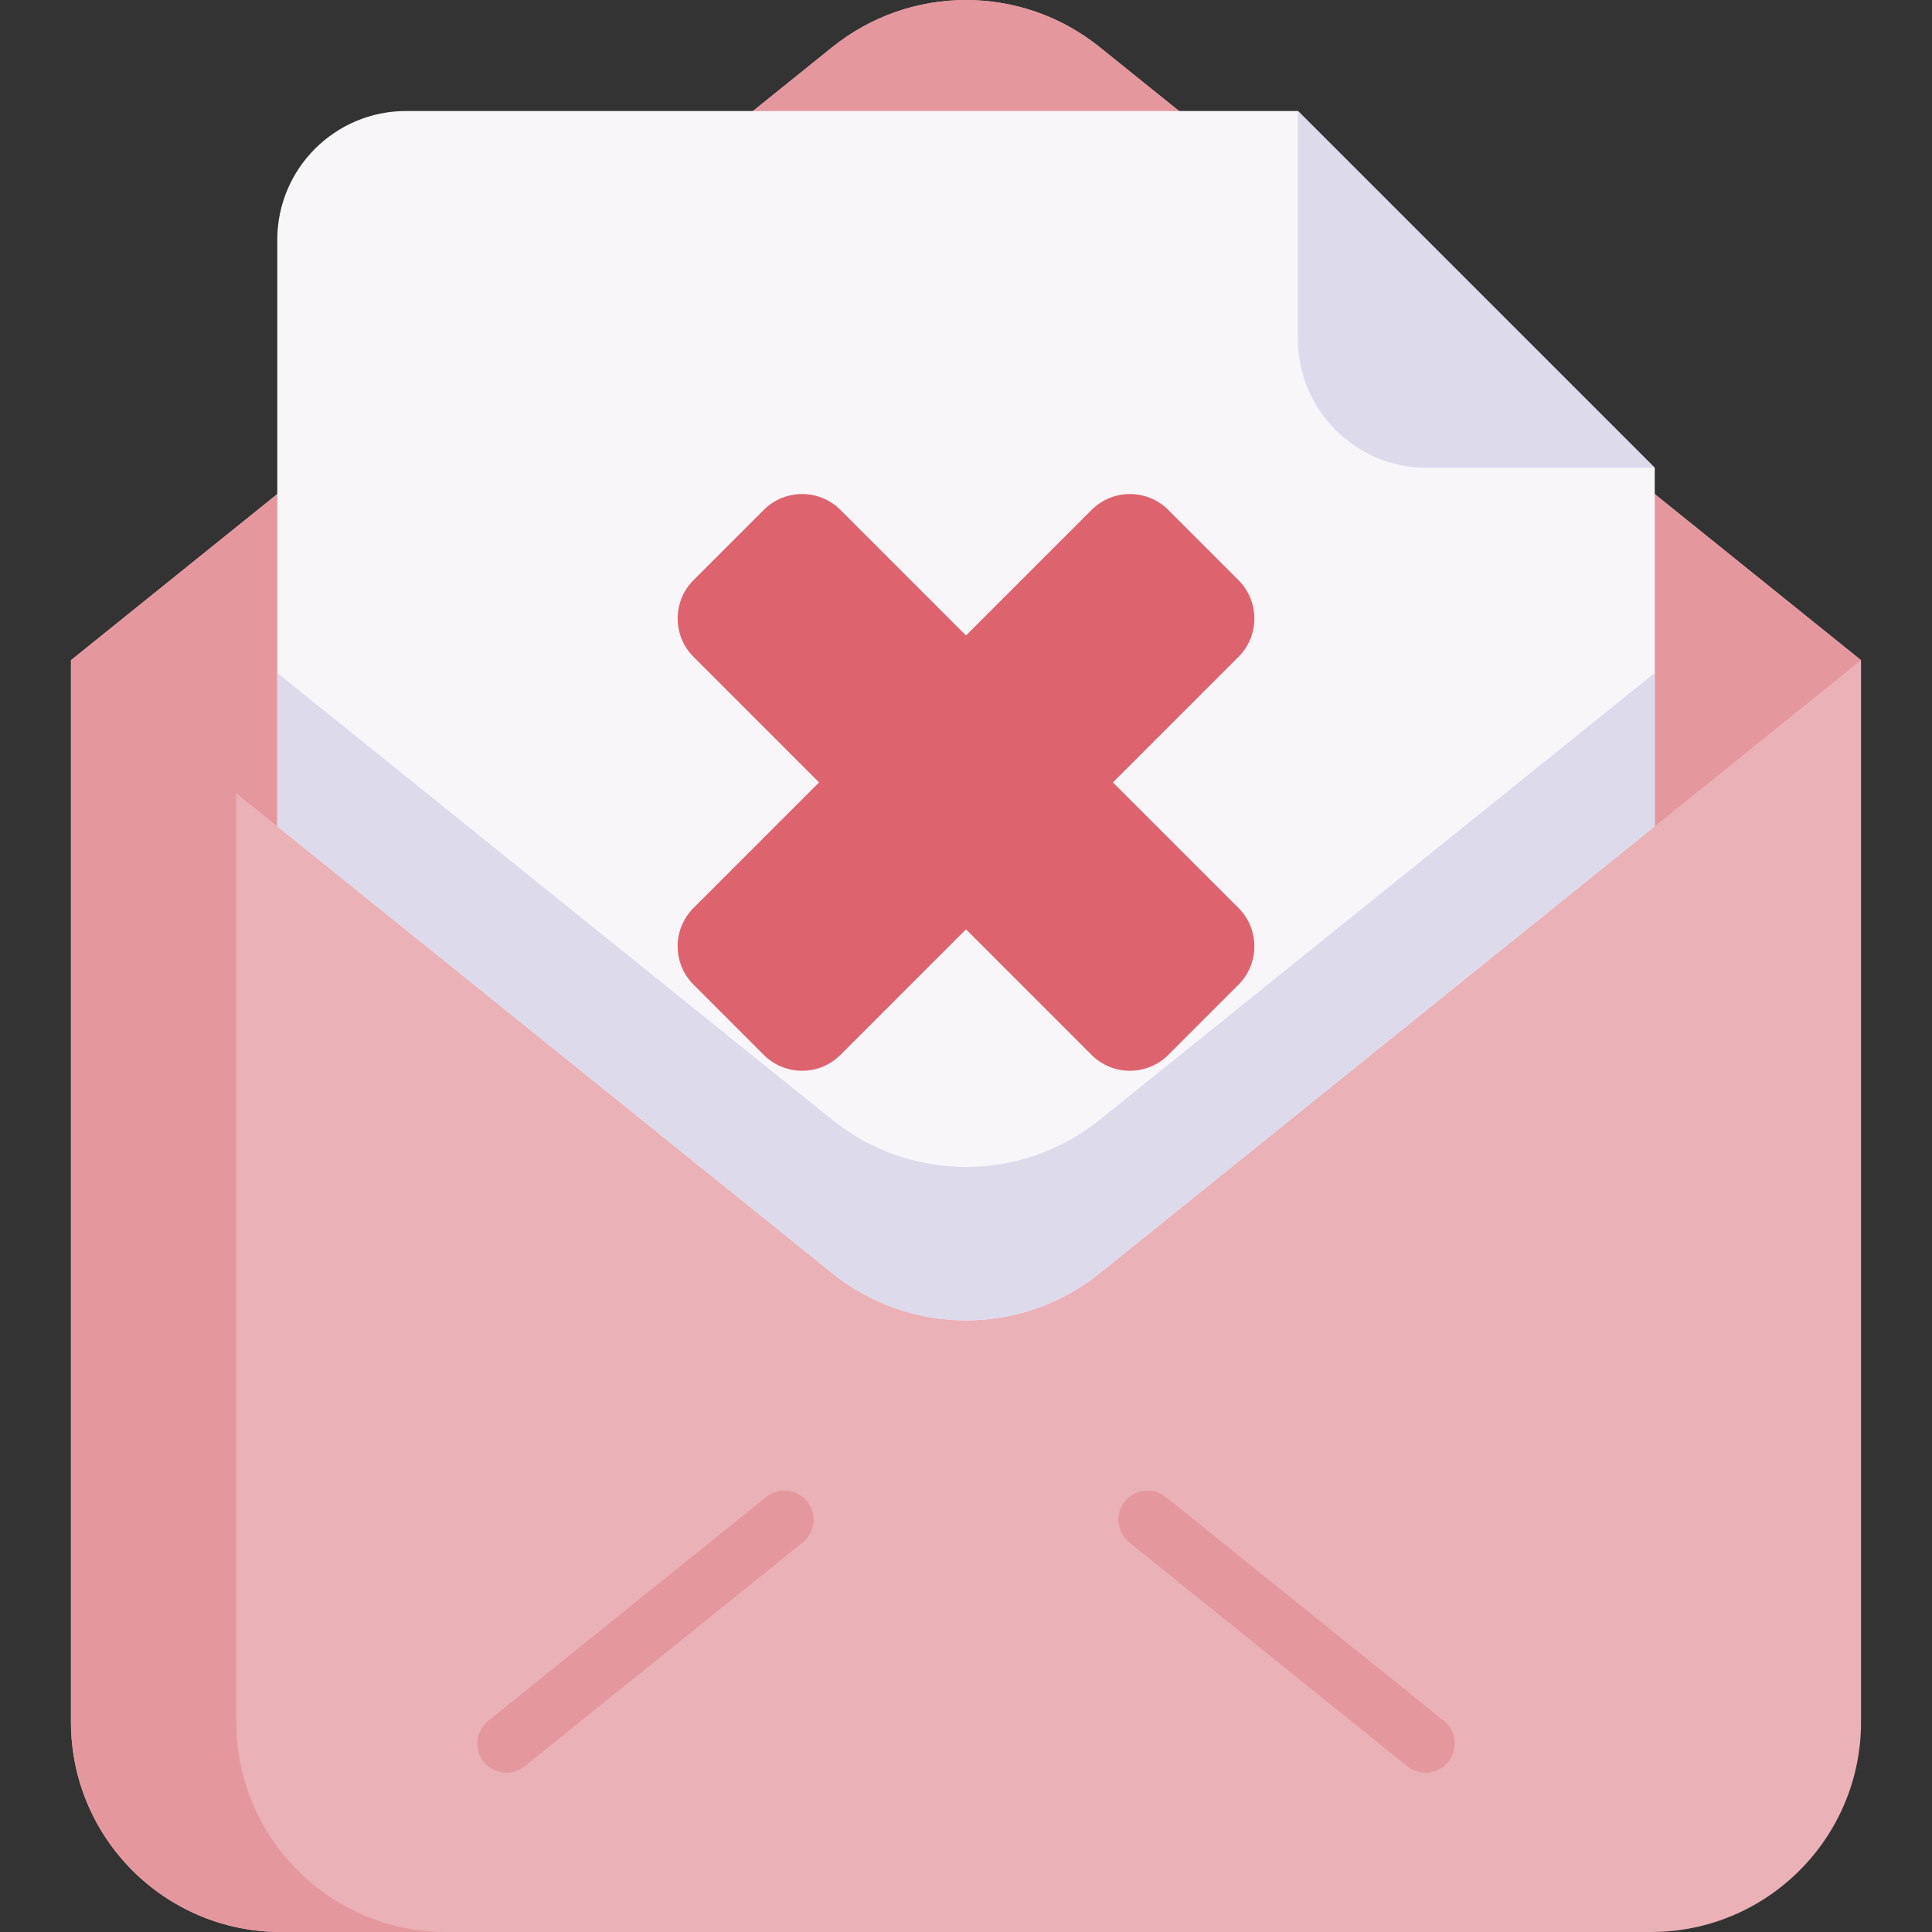 <svg id="Capa_1" enable-background="new 0 0 512 512" height="512" viewBox="0 0 512 512" width="512" xmlns="http://www.w3.org/2000/svg"><rect x="0" y="0" width="512" height="512" fill="#333333" stroke="none"/><g><path d="m493.197 174.955-201.743-162.452c-20.696-16.666-50.207-16.666-70.903 0l-201.744 162.452v281.4c0 30.732 24.913 55.645 55.645 55.645h363.1c30.732 0 55.645-24.913 55.645-55.645z" fill="#eab1b7"/><g fill="#e4989d"><path d="m118.257 512h-43.814c-30.73 0-55.64-24.91-55.64-55.64v-281.404h43.814v281.404c0 30.73 24.909 55.64 55.64 55.64z"/><path d="m493.194 174.953-54.674 44.028-147.066 34.63c-20.697 16.67-50.212 16.67-70.909 0l-147.066-34.63-54.675-44.028 201.741-162.45c20.697-16.67 50.212-16.67 70.909 0z"/><g><path d="m377.788 469.794c-1.701 0-3.412-.559-4.841-1.709l-73.681-59.33c-3.324-2.677-3.849-7.54-1.173-10.864 2.677-3.323 7.54-3.849 10.864-1.172l73.681 59.33c3.324 2.677 3.849 7.54 1.172 10.864-1.525 1.895-3.764 2.881-6.022 2.881z"/><path d="m134.216 469.794c-2.259 0-4.496-.985-6.023-2.881-2.677-3.324-2.152-8.188 1.172-10.864l73.681-59.33c3.324-2.677 8.188-2.151 10.864 1.172s2.151 8.187-1.173 10.864l-73.681 59.33c-1.427 1.149-3.139 1.709-4.84 1.709z"/></g></g><g><path d="m438.523 123.967v95.016l-147.066 118.422c-20.697 16.67-50.212 16.67-70.909 0l-147.067-118.422v-155.417c0-18.859 15.289-34.147 34.148-34.147h236.345z" fill="#f8f6f9"/><g fill="#dddaec"><path d="m438.523 178.333v40.65l-147.066 118.422c-20.697 16.67-50.212 16.67-70.909 0l-147.066-118.422v-40.65l147.066 118.422c20.697 16.67 50.212 16.67 70.909 0z"/><path d="m438.52 123.969h-60.406c-18.856 0-34.145-15.289-34.145-34.145v-60.407"/></g></g><g><path d="m294.94 207.345 33.271-33.271c5.614-5.614 5.614-14.716 0-20.33l-18.608-18.608c-5.614-5.614-14.716-5.614-20.33 0l-33.271 33.271-33.271-33.271c-5.614-5.614-14.716-5.614-20.33 0l-18.608 18.608c-5.614 5.614-5.614 14.716 0 20.33l33.271 33.271-33.271 33.271c-5.614 5.614-5.614 14.716 0 20.33l18.608 18.608c5.614 5.614 14.716 5.614 20.33 0l33.271-33.271 33.271 33.271c5.614 5.614 14.716 5.614 20.33 0l18.608-18.608c5.614-5.614 5.614-14.716 0-20.33z" fill="#dd636e"/></g></g></svg>